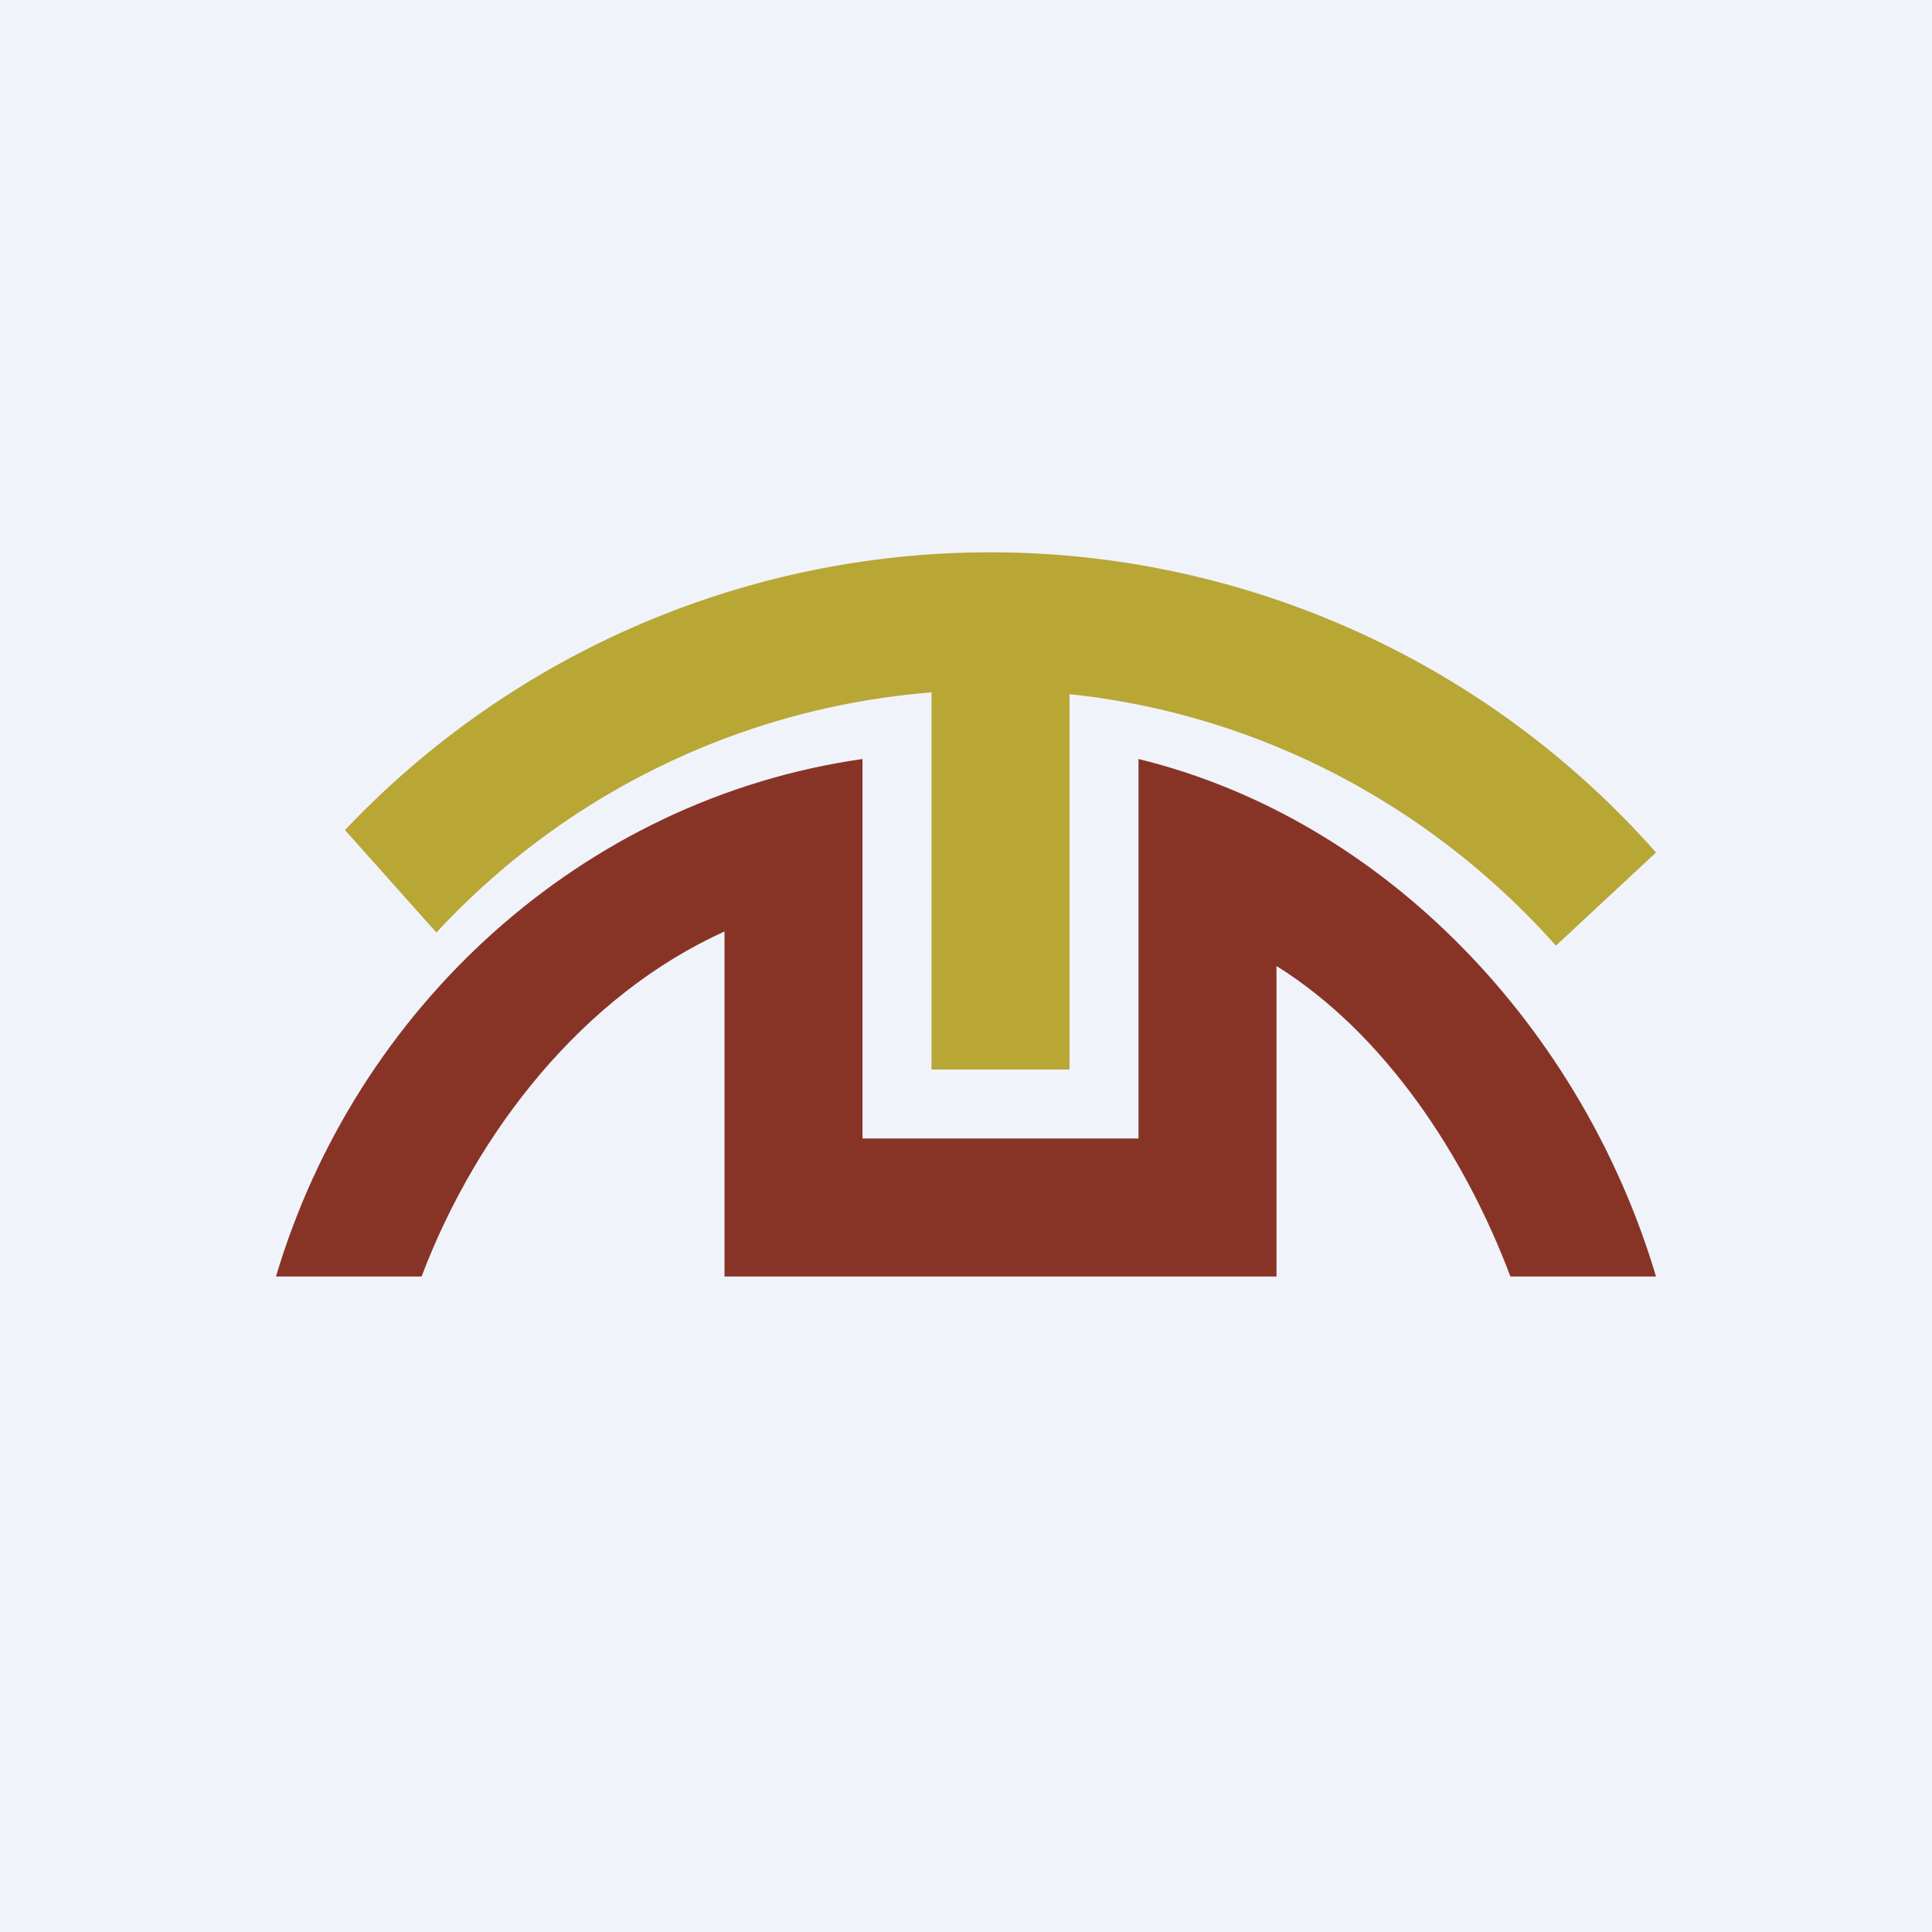 <?xml version='1.0' encoding='utf-8'?>
<!-- by TradeStack -->
<svg width="56" height="56" viewBox="0 0 56 56" xmlns="http://www.w3.org/2000/svg"><path fill="#F0F3FA" d="M0 0h56v56H0z" /><path d="M25 22c-8.17 1.17-14.7 7.25-17 15h4.22c1.6-4.22 4.69-8.15 8.78-10v10h16v-9c3.14 1.96 5.46 5.5 6.78 9H48c-2.11-7.1-7.76-13.23-15-15v11h-8V22Z" fill="#873427" /><path d="M27 20.07a21.9 21.9 0 0 0-14.35 6.96L10 24.06a25.75 25.75 0 0 1 38 .65l-2.9 2.7c-3.56-4-8.52-6.7-14.1-7.29V31h-4V20.07Z" fill="#B8A635" /></svg>